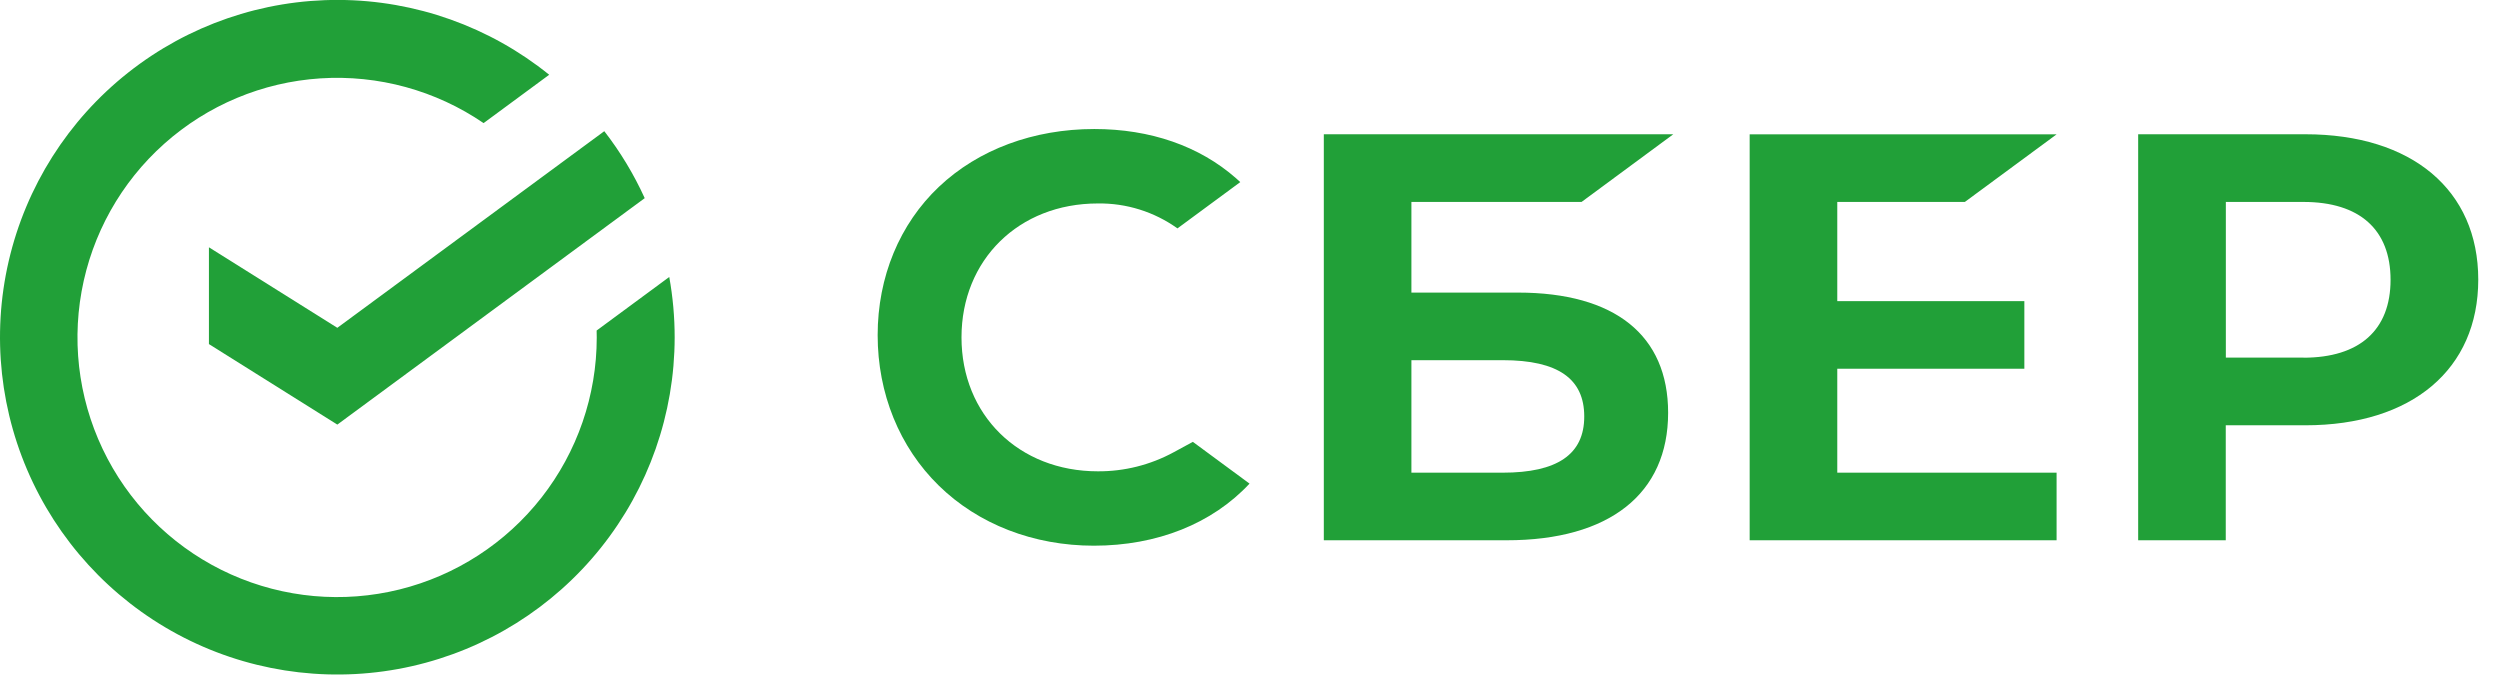 <svg width="112" height="31" viewBox="0 0 112 31" fill="none" xmlns="http://www.w3.org/2000/svg">
<g id="SBER_LOGO_RUS_H_GRN_RGB 1" clip-path="url(#clip0_79_1903)">
<g id="Layer 1">
<path id="Vector" d="M15.112 14.686L9.36 11.079V15.415L15.112 19.022L28.883 8.877C28.398 7.81 27.79 6.803 27.072 5.877L15.112 14.686Z" fill="#21A038"/>
<path id="Vector_2" d="M30.225 15.115C30.225 14.207 30.144 13.301 29.983 12.408L26.729 14.808C26.729 14.908 26.734 15.015 26.734 15.118C26.734 17.716 25.864 20.239 24.263 22.286C22.662 24.332 20.422 25.783 17.899 26.408C15.377 27.033 12.719 26.795 10.347 25.733C7.976 24.671 6.028 22.845 4.816 20.548C3.603 18.25 3.194 15.612 3.655 13.055C4.116 10.498 5.419 8.169 7.358 6.44C9.297 4.71 11.759 3.679 14.352 3.511C16.945 3.344 19.52 4.049 21.665 5.515L24.604 3.349C21.938 1.197 18.618 0.015 15.191 -0.003C11.764 -0.021 8.433 1.126 5.744 3.251C3.055 5.375 1.168 8.35 0.392 11.688C-0.383 15.026 -0.001 18.528 1.476 21.62C2.953 24.713 5.437 27.211 8.521 28.706C11.605 30.2 15.105 30.602 18.448 29.846C21.791 29.09 24.777 27.22 26.917 24.543C29.057 21.866 30.223 18.542 30.225 15.115Z" fill="#21A038"/>
<path id="Vector_3" d="M88.027 9.046L92.135 6.019H78.385V24.204H92.135V21.176H82.31V16.52H90.691V13.492H82.31V9.046H88.027Z" fill="#21A038"/>
<path id="Vector_4" d="M68.006 13.108H63.231V9.047H70.854L74.963 6.015H59.307V24.204H67.5C72.101 24.204 74.732 22.122 74.732 18.492C74.732 15.02 72.344 13.108 68.006 13.108ZM67.323 21.176H63.231V16.136H67.323C69.814 16.136 70.974 16.979 70.974 18.656C70.978 20.369 69.746 21.176 67.323 21.176Z" fill="#21A038"/>
<path id="Vector_5" d="M103.28 6.015H95.79V24.204H99.714V19.053H103.28C108.059 19.053 111.026 16.541 111.026 12.527C111.026 8.513 108.055 6.015 103.28 6.015ZM103.196 16.021H99.718V9.047H103.196C105.711 9.047 107.097 10.286 107.097 12.536C107.097 14.786 105.707 16.025 103.192 16.025L103.196 16.021Z" fill="#21A038"/>
<path id="Vector_6" d="M52.57 20.267C51.53 20.83 50.365 21.122 49.183 21.115C45.644 21.115 43.075 18.59 43.075 15.115C43.075 11.64 45.642 9.115 49.181 9.115C50.459 9.096 51.71 9.488 52.75 10.232L55.564 8.158L55.376 7.987C53.733 6.543 51.537 5.78 49.027 5.78C46.303 5.78 43.831 6.698 42.067 8.366C40.303 10.034 39.319 12.403 39.319 15.015C39.319 17.627 40.293 20.03 42.061 21.758C43.829 23.486 46.301 24.447 49.006 24.447C51.835 24.447 54.306 23.461 55.979 21.666L53.44 19.795L52.57 20.267Z" fill="#21A038"/>
</g>
</g>
<defs>
<clipPath id="clip0_79_1903">
<rect width="111.022" height="30.222" fill="white"/>
</clipPath>
</defs>
</svg>
